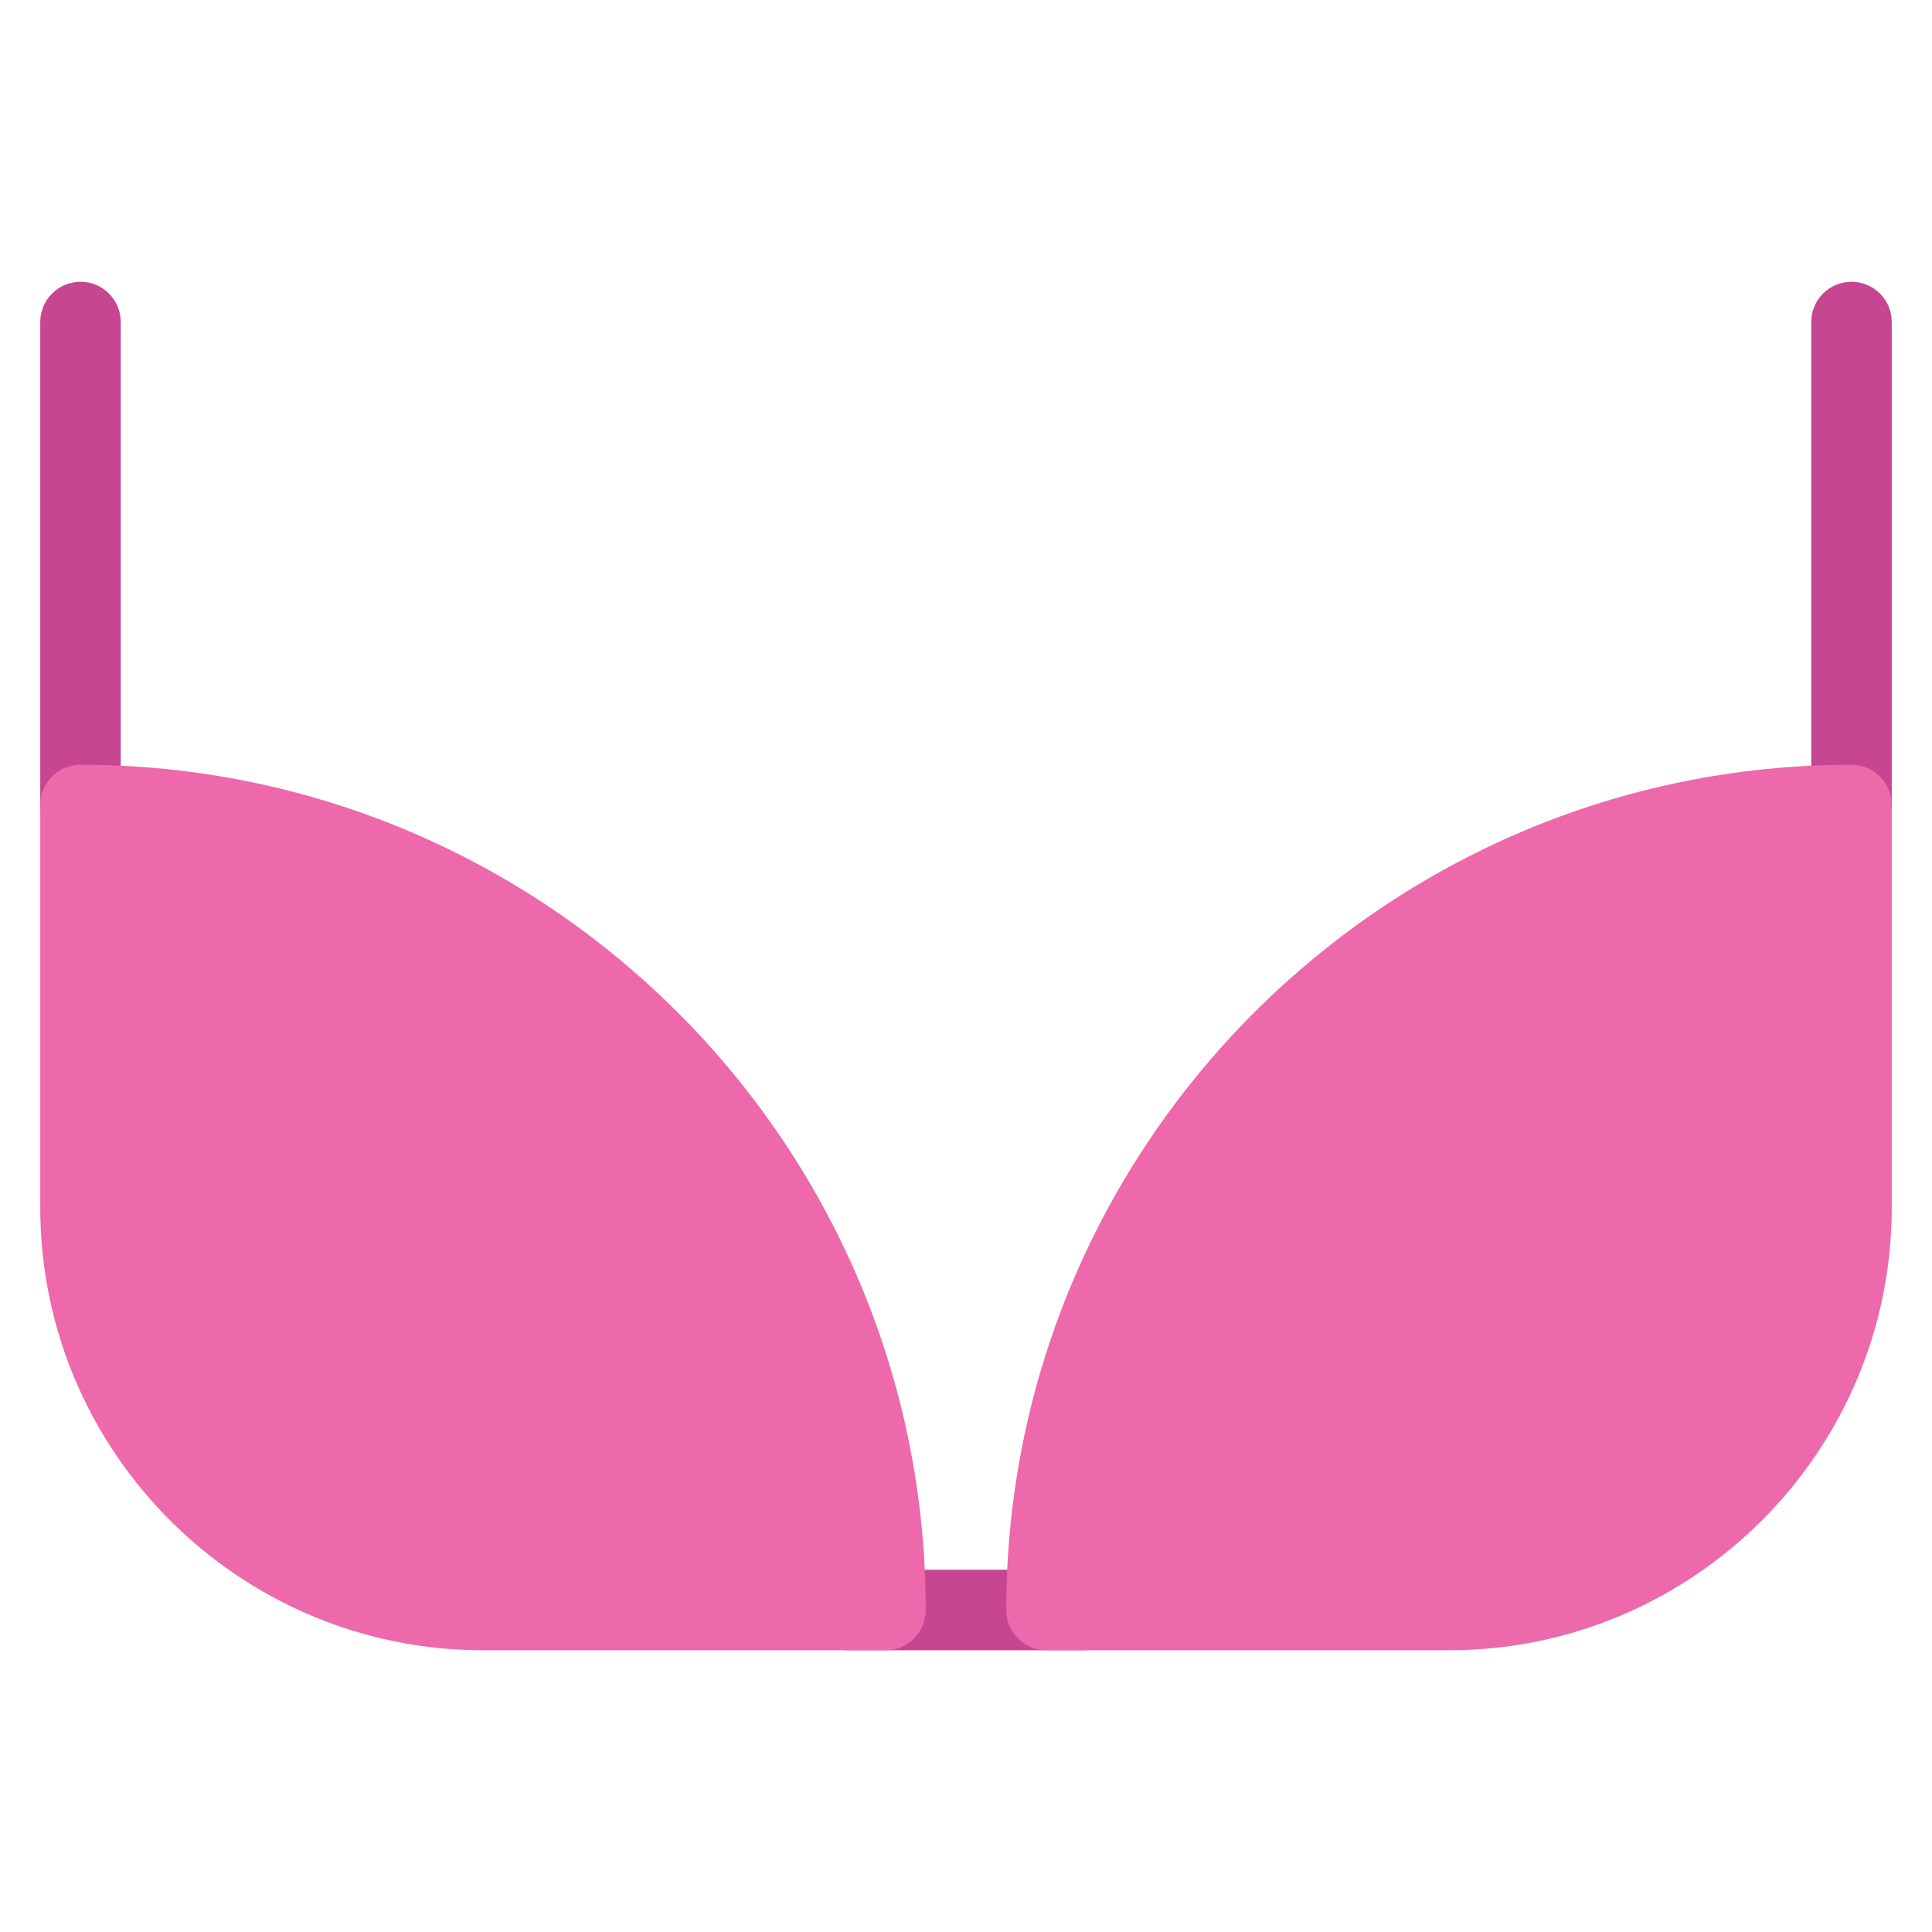 <svg xmlns="http://www.w3.org/2000/svg" xmlns:xlink="http://www.w3.org/1999/xlink" x="0px" y="0px" width="48px" height="48px" viewBox="0 0 48 48"><g >
<path fill="#C64692" d="M2,21L2,21c-0.552,0-1-0.448-1-1V8c0-0.552,0.448-1,1-1h0c0.552,0,1,0.448,1,1v12C3,20.552,2.552,21,2,21z"/>
<path fill="#C64692" d="M46,21L46,21c-0.552,0-1-0.448-1-1V8c0-0.552,0.448-1,1-1l0,0c0.552,0,1,0.448,1,1v12
	C47,20.552,46.552,21,46,21z"/>
<rect x="21" y="39" fill="#C64692" width="6" height="2"/>
<path fill="#ED69AB" d="M36,41H26c-0.552,0-1-0.447-1-1c0-11.579,9.42-21,21-21c0.552,0,1,0.447,1,1v10C47,36.065,42.065,41,36,41z"/>
<path fill="#ED69AB" d="M22,41H12C5.935,41,1,36.065,1,30V20c0-0.553,0.448-1,1-1c11.58,0,21,9.421,21,21C23,40.553,22.552,41,22,41
	z"/>
</g></svg>